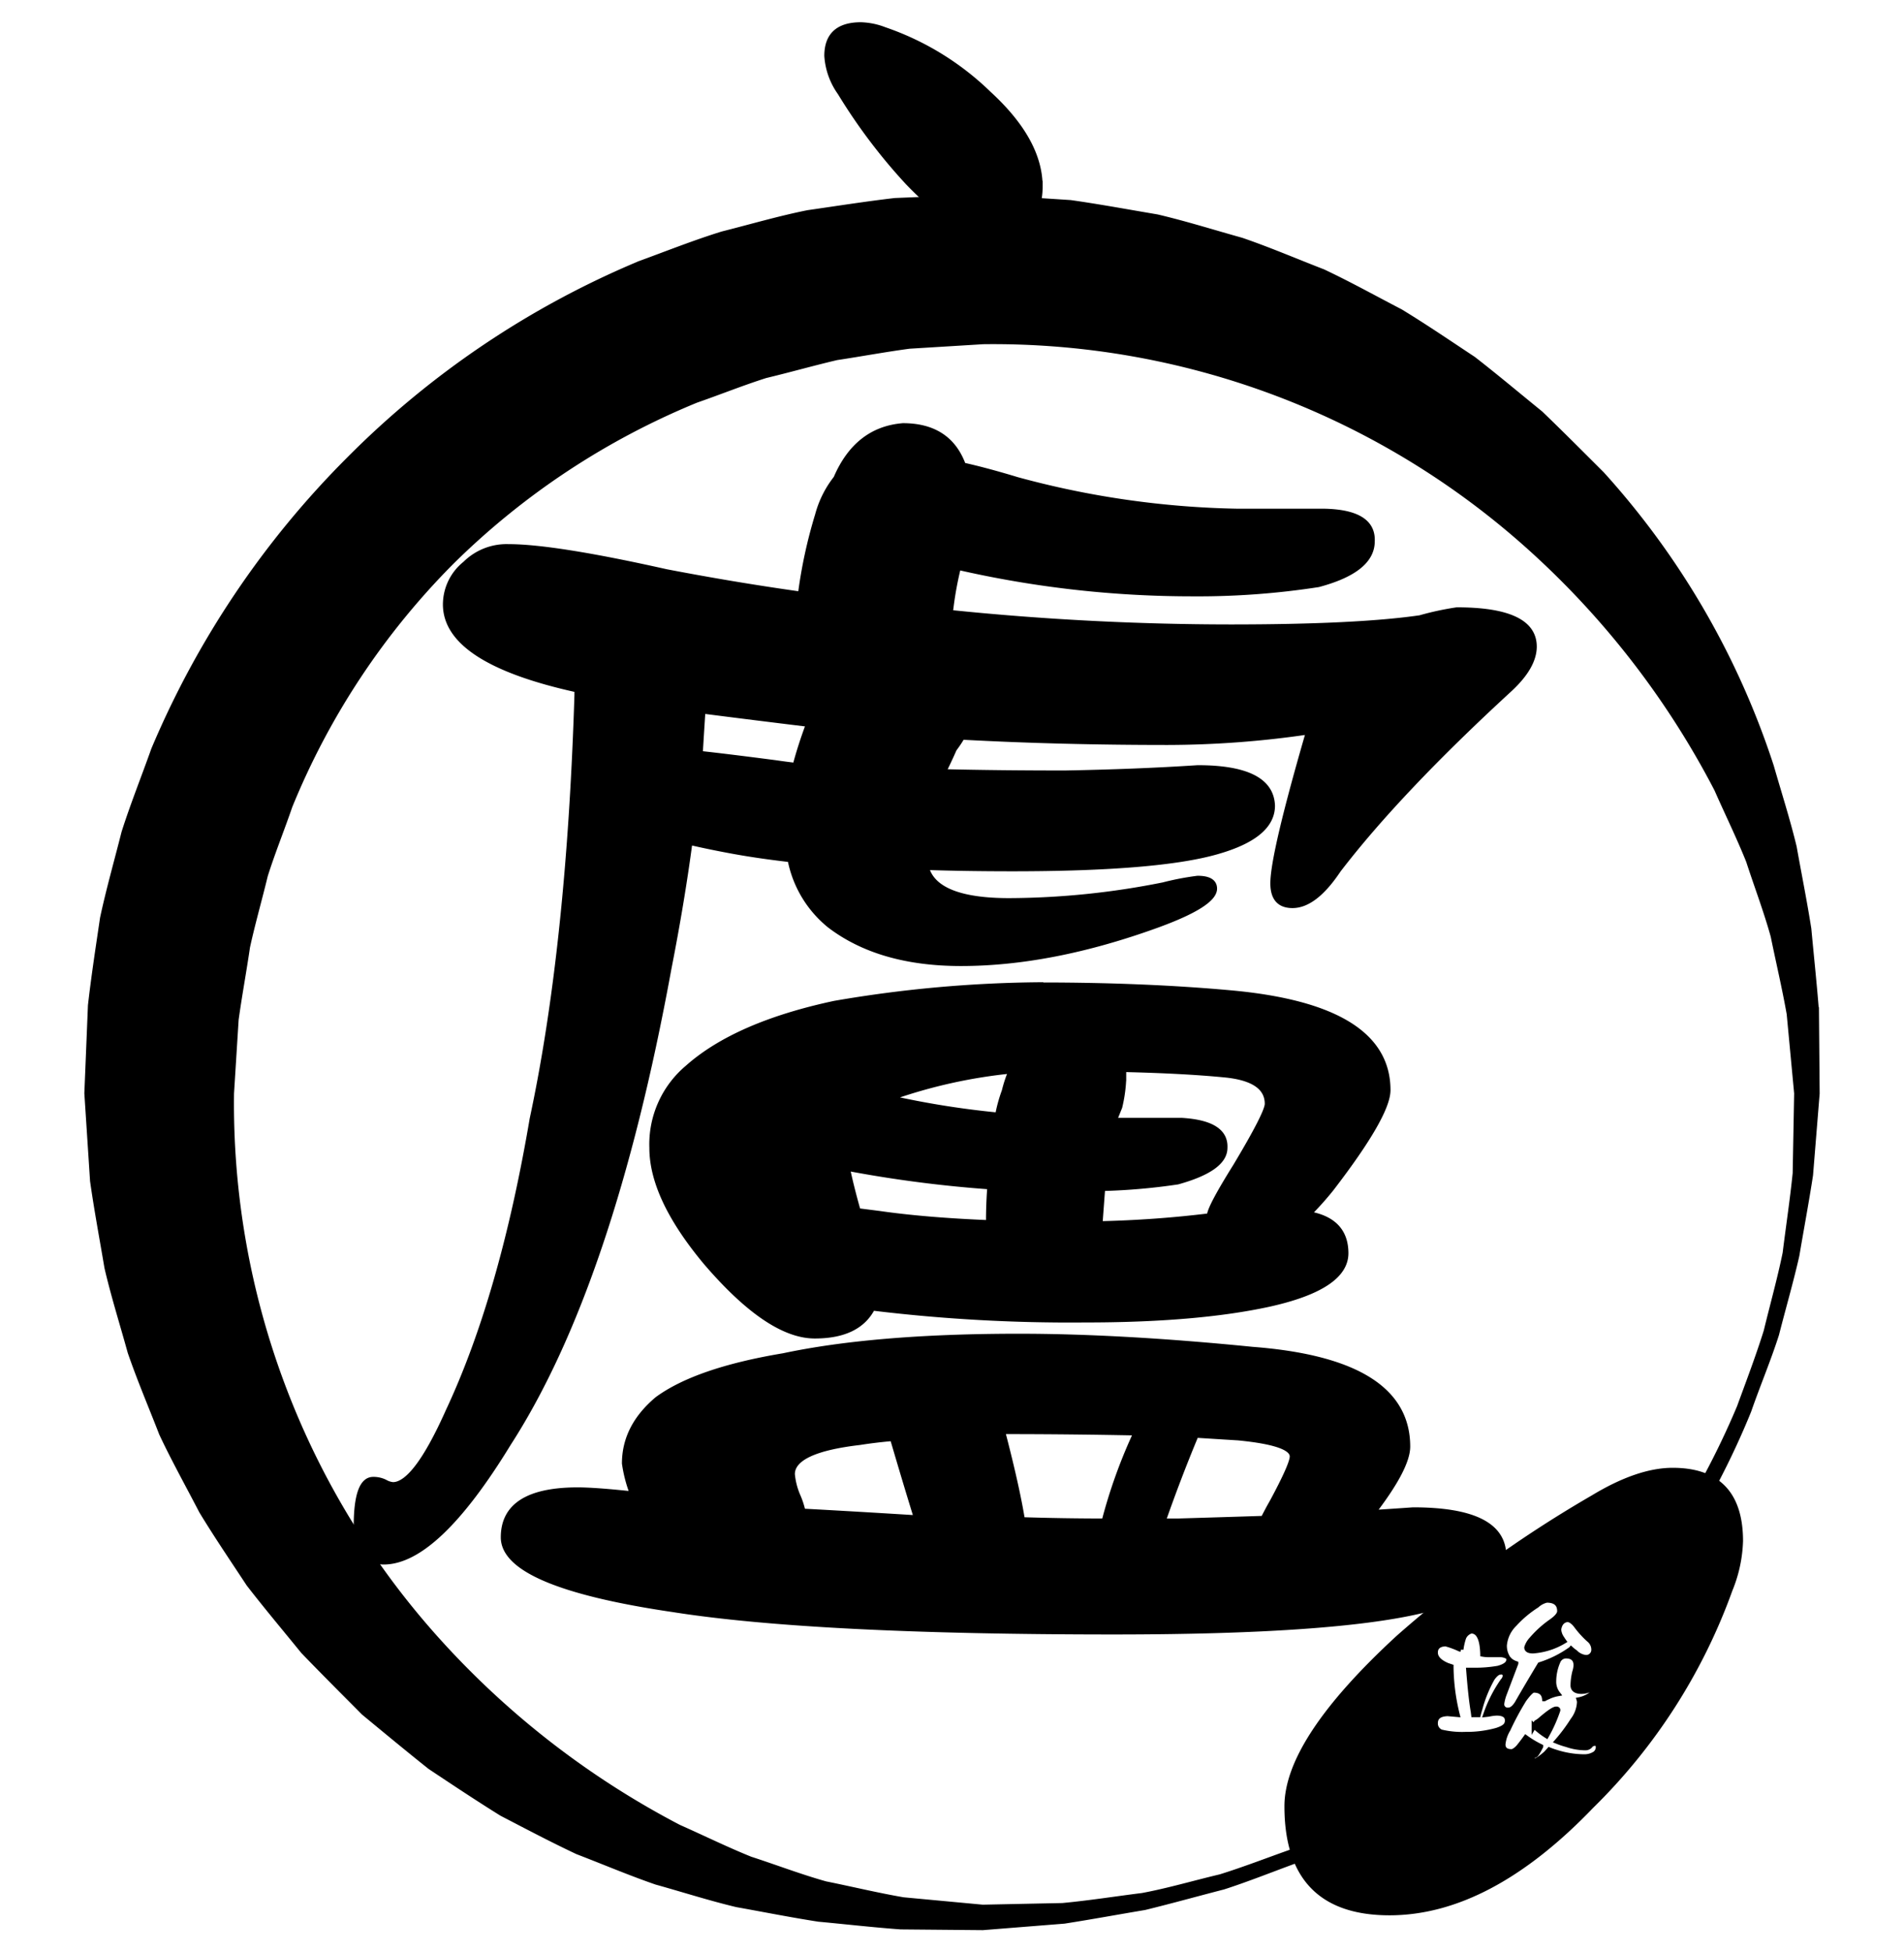 <svg width="400" height="410" xmlns="http://www.w3.org/2000/svg">
 <g id="Layer_1">
  <title>Layer 1</title>
  <g stroke="null">
   <g stroke="null" data-name="圖層 2" id="svg_1">
    <g stroke="null" data-name="圖層 1" id="svg_2">
     <path stroke="null" d="m218.54,39.173q0,9.941 -10.779,9.929q-6.719,0 -17.091,-10.779a118.364,118.364 0 0 1 -14.216,-18.827a15.019,15.019 0 0 1 -2.779,-7.749q0,-6.575 7.186,-6.575a14.875,14.875 0 0 1 4.97,1.018a58.685,58.685 0 0 1 21.917,13.45q10.791,9.893 10.791,19.534z"/>
     <path stroke="null" d="m189.688,89.366q9.665,0 12.707,8.288q4.982,1.114 11.33,3.042a188.379,188.379 0 0 0 46.421,6.635l18.228,0q10.216,0.263 9.94,6.348q0,6.084 -11.33,9.114a165.276,165.276 0 0 1 -26.516,1.94a220.788,220.788 0 0 1 -49.104,-5.533a71.009,71.009 0 0 0 -1.665,9.402a581.102,581.102 0 0 0 58.841,3.03q26.516,0 39.786,-1.928a60.242,60.242 0 0 1 7.725,-1.665q16.288,0 16.3,7.737q0,4.156 -4.97,8.839q-23.474,21.558 -36.181,38.133q-4.982,7.461 -9.677,7.449c-2.755,0 -4.144,-1.557 -4.144,-4.695q0,-6.072 7.461,-31.762a205.398,205.398 0 0 1 -29.558,2.204q-22.66,0 -43.116,-1.102a25.438,25.438 0 0 1 -1.665,2.479c-0.731,1.665 -1.473,3.234 -2.204,4.707q11.605,0.276 25.414,0.276q15.186,-0.276 27.905,-1.114q15.462,0 15.737,8.012q0,6.36 -11.605,9.677q-12.432,3.593 -43.116,3.593q-9.665,0 -17.965,-0.275q1.916,6.922 17.402,6.91a167.097,167.097 0 0 0 32.337,-3.317a57.679,57.679 0 0 1 7.186,-1.377c2.395,0 3.593,0.743 3.593,2.204q0,3.329 -12.144,7.737q-22.121,8.012 -41.163,8.012q-17.138,0 -27.63,-8.012a23.558,23.558 0 0 1 -8.288,-13.809q-7.186,-0.826 -12.983,-1.928c-2.946,-0.551 -5.617,-1.114 -8.012,-1.665q-1.653,12.432 -4.419,26.516q-12.144,66.338 -33.702,99.717q-15.198,24.863 -26.241,24.863q-4.982,0 -5.797,-7.461c0,-6.623 1.198,-9.94 3.593,-9.94a5.437,5.437 0 0 1 2.491,0.551a4.18,4.18 0 0 0 1.653,0.551q4.707,0 11.605,-15.462q11.294,-24.085 17.629,-61.332q7.749,-36.181 9.402,-88.95l0,-1.114q-27.63,-6.072 -27.63,-17.965a11.018,11.018 0 0 1 4.144,-8.563a12.384,12.384 0 0 1 9.114,-3.593q9.665,0 33.151,5.258q14.372,2.755 28.181,4.695a101.525,101.525 0 0 1 3.593,-16.576a21.414,21.414 0 0 1 3.868,-7.737q4.407,-10.252 14.084,-11.042zm24.312,191.217q21.558,0 49.164,2.755q32.6,2.503 32.6,20.444q0,4.419 -7.186,13.809c2.946,-0.18 5.713,-0.371 8.288,-0.551q18.504,0 19.067,9.126q0,8.288 -17.402,12.144q-18.791,4.419 -64.374,4.431q-62.973,0 -92.818,-4.707q-35.618,-5.246 -35.63,-15.186t15.51,-10q3.868,0 11.593,0.838a29.39,29.39 0 0 1 -1.653,-6.36q0,-7.725 6.91,-13.534q8.288,-6.072 26.516,-9.114q19.294,-4.096 49.415,-4.096zm4.695,-73.763q21.809,0 40.05,1.665q32.876,3.03 32.876,20.444q0,5.246 -11.881,20.707a65.344,65.344 0 0 1 -4.695,5.258q7.725,1.389 7.737,8.276q0,7.186 -16.3,10.779q-15.198,3.282 -38.672,3.27a343.092,343.092 0 0 1 -44.481,-2.491q-3.042,5.856 -12.156,5.856q-9.665,0 -22.923,-15.474q-11.33,-13.569 -11.33,-24.049a21.055,21.055 0 0 1 7.461,-16.851q10.216,-9.102 30.935,-13.534a265.137,265.137 0 0 1 43.379,-3.904l0,0.048zm-71.548,-48.613q5.246,0.563 15.749,1.928c1.281,0.192 2.659,0.371 4.144,0.551c0.731,-2.755 1.653,-5.617 2.755,-8.563q-11.342,-1.377 -22.097,-2.755q-0.287,4.371 -0.551,8.791l0,0.048zm21.558,159.108q10.491,0.563 23.761,1.389q-2.228,-7.186 -4.982,-16.576c-2.204,0.18 -4.515,0.455 -6.898,0.826q-14.108,1.653 -14.096,6.635a14.971,14.971 0 0 0 1.114,4.419a17.677,17.677 0 0 1 1.09,3.258l0.012,0.048zm11.593,-63.081l4.419,0.563q9.665,1.389 22.923,1.928q0,-3.868 0.275,-7.461a261.999,261.999 0 0 1 -29.834,-3.868q0.826,3.928 2.216,8.839zm29.283,-20.156a31.235,31.235 0 0 1 1.377,-4.97a26.839,26.839 0 0 1 1.377,-4.156a107.681,107.681 0 0 0 -24.3,5.33a1.198,1.198 0 0 1 -0.838,0.276a184.571,184.571 0 0 0 22.384,3.569l0,-0.048zm5.246,85.033q8.288,0.263 17.126,0.275a109.07,109.07 0 0 1 6.635,-18.444q-13.534,-0.263 -25.69,-0.275l-2.216,0q3.03,11.629 4.144,18.54l0,-0.096zm16.3,-62.158q11.605,-0.263 22.923,-1.653c0,-1.114 1.844,-4.599 5.533,-10.503q6.611,-11.042 6.623,-12.983q0,-5.246 -9.114,-6.072q-8.563,-0.826 -20.995,-1.114l0,2.06a30.492,30.492 0 0 1 -0.826,5.797l-1.114,2.767l14.096,0q9.378,0.563 9.114,5.797c0,2.958 -3.318,5.341 -9.953,7.186a129.862,129.862 0 0 1 -15.737,1.377q-0.275,3.569 -0.551,7.437l0,-0.096zm13.258,62.434l3.03,0q9.39,-0.275 17.965,-0.551c0.551,-1.102 1.198,-2.311 1.928,-3.593q4.156,-7.737 4.144,-9.39q0,-2.767 -11.318,-3.868l-8.839,-0.551q-3.617,8.647 -6.91,18.049l0,-0.096z"/>
     <path stroke="null" d="m326.927,358.875c-0.479,0 -1.593,0.754 -3.329,2.252a4.791,4.791 0 0 1 -0.862,0.599c-0.18,0.276 -0.323,0.515 -0.455,0.743a15.57,15.57 0 0 0 2.623,2.06a30.66,30.66 0 0 0 2.395,-5.354c0.036,-0.192 -0.084,-0.299 -0.371,-0.299z"/>
     <path stroke="null" d="m351.396,308.741q-7.27,0 -16.767,5.749a254.286,254.286 0 0 0 -40.852,29.378q-23.438,21.558 -23.438,35.439q0,22.396 21.558,22.408q20.911,0 42.433,-22.408a120.891,120.891 0 0 0 29.139,-45.427a29.223,29.223 0 0 0 2.216,-10.3q-0.036,-14.839 -14.288,-14.839zm-43.499,55.452a18.851,18.851 0 0 1 -5.126,-0.491a1.892,1.892 0 0 1 -1.198,-1.832c0,-1.269 0.862,-1.928 2.575,-1.976l2.024,0.18a43.355,43.355 0 0 1 -1.305,-9.905l0,-0.192l-0.755,-0.252c-1.689,-0.707 -2.539,-1.605 -2.539,-2.695s0.707,-1.748 2.132,-1.796a17.797,17.797 0 0 1 2.946,1.078l0.299,0.084a12.959,12.959 0 0 1 0.563,-2.467a2.395,2.395 0 0 1 1.569,-1.389c1.533,0 2.312,1.617 2.395,4.862a7.366,7.366 0 0 0 1.198,0.108l2.395,0a3.102,3.102 0 0 1 1.569,0.371a4.635,4.635 0 0 1 -0.563,-2.395a7.078,7.078 0 0 1 2.132,-4.419a22.923,22.923 0 0 1 4.671,-3.916a4.587,4.587 0 0 1 2.06,-1.09c1.796,0 2.695,0.767 2.695,2.287c0,0.623 -0.611,1.353 -1.832,2.204a22.097,22.097 0 0 0 -4.072,3.701a4.431,4.431 0 0 0 -1.006,1.713c0,0.503 0.443,0.755 1.341,0.755a14.575,14.575 0 0 0 6.503,-2.06c-0.12,-0.168 -0.251,-0.359 -0.371,-0.563a3.593,3.593 0 0 1 -0.707,-1.904c0.168,-1.198 0.767,-1.928 1.785,-2.06c0.551,0 1.198,0.419 1.796,1.198a19.929,19.929 0 0 0 2.659,2.958a2.671,2.671 0 0 1 1.078,2.252a1.569,1.569 0 0 1 -1.796,1.485a3.665,3.665 0 0 1 -2.084,-1.078a7.701,7.701 0 0 1 -0.862,-0.683a0.24,0.24 0 0 1 -0.12,0.084a22.983,22.983 0 0 1 -6.455,3.21q-2.886,4.791 -4.791,8.12c-0.599,0.946 -1.198,1.413 -1.832,1.413a1.198,1.198 0 0 1 -1.341,-1.341a9.21,9.21 0 0 1 0.551,-2.096l2.395,-6.324a3.832,3.832 0 0 1 -1.27,-0.707a2.779,2.779 0 0 0 -0.263,-0.299a0.934,0.934 0 0 1 0,0.263c0,0.743 -0.743,1.329 -2.216,1.725a28.145,28.145 0 0 1 -5.006,0.407c-0.431,0 -0.838,0 -1.198,0c0.299,3.868 0.623,6.791 0.97,8.791l0.072,0.599l1.018,0c0.096,-0.383 0.204,-0.79 0.335,-1.198a27.426,27.426 0 0 1 2.611,-6.431c0.623,-0.886 1.198,-1.341 1.796,-1.341a0.766,0.766 0 0 1 0.862,0.862a1.749,1.749 0 0 1 -0.491,0.97a28.552,28.552 0 0 0 -3.593,7.102l0.635,-0.072a10.779,10.779 0 0 1 1.641,-0.228c1.521,0 2.276,0.515 2.276,1.533s-0.671,1.521 -2.168,2.024a23.366,23.366 0 0 1 -6.587,0.862zm27.175,4.072a4.132,4.132 0 0 1 -2.168,0.635a19.929,19.929 0 0 1 -6.048,-0.97c-0.479,-0.144 -0.946,-0.311 -1.389,-0.491l-0.707,0.79c-1.198,1.018 -1.94,1.533 -2.395,1.533a0.359,0.359 0 0 1 -0.407,-0.407q0,-0.898 0.252,-0.898a0.467,0.467 0 0 0 0.299,0.144c0.18,0 0.575,-0.611 1.198,-1.832a20.803,20.803 0 0 1 -3.174,-1.904c-0.431,0.599 -0.886,1.198 -1.389,1.832s-1.198,1.126 -1.569,1.126c-1.198,0 -1.797,-0.503 -1.797,-1.497a7.425,7.425 0 0 1 1.054,-3.138a57.966,57.966 0 0 1 3.365,-6.252q1.461,-1.976 2.012,-1.976c1.377,0 2.12,0.599 2.252,1.796a5.006,5.006 0 0 1 0.671,-0.335a8.072,8.072 0 0 1 2.168,-0.719a4.108,4.108 0 0 1 -0.862,-2.647a10.515,10.515 0 0 1 0.862,-4.084a1.832,1.832 0 0 1 1.641,-1.198c1.425,0 2.132,0.659 2.132,1.952a5.138,5.138 0 0 1 -0.263,1.377a12.551,12.551 0 0 0 -0.371,2.802c0,0.874 0.611,1.317 1.832,1.317a4.695,4.695 0 0 0 1.832,-0.419a1.629,1.629 0 0 1 0.419,-0.144c0.287,0 0.443,0.084 0.443,0.263s-0.311,0.623 -0.934,1.042a6.264,6.264 0 0 1 -2.323,0.97a1.737,1.737 0 0 1 0.084,0.563a6.731,6.731 0 0 1 -1.389,3.737a35.319,35.319 0 0 1 -3.329,4.455a17.222,17.222 0 0 0 2.096,0.707a12.036,12.036 0 0 0 3.845,0.671a1.353,1.353 0 0 0 1.198,-0.599a1.258,1.258 0 0 1 0.898,-0.335c0.431,0 0.635,0.263 0.635,0.79a1.713,1.713 0 0 1 -0.671,1.341z"/>
     <path stroke="null" d="m381.636,212.318c-0.455,-5.737 -1.066,-11.485 -1.605,-17.27c-0.898,-5.713 -2.048,-11.414 -3.078,-17.186c-1.365,-5.665 -3.162,-11.246 -4.791,-16.923a169.468,169.468 0 0 0 -35.618,-61.428c-4.252,-4.24 -8.515,-8.527 -12.875,-12.719c-4.683,-3.797 -9.33,-7.713 -14.132,-11.438c-5.054,-3.341 -10.096,-6.779 -15.294,-9.941c-5.401,-2.803 -10.779,-5.797 -16.276,-8.384c-5.689,-2.204 -11.33,-4.623 -17.126,-6.611c-5.893,-1.641 -11.773,-3.497 -17.749,-4.898c-5.988,-1.006 -12.096,-2.144 -18.192,-3.006l-18.408,-1.198l-18.456,0.767c-6.12,0.707 -12.216,1.677 -18.324,2.551c-5.988,1.198 -11.977,2.958 -17.965,4.467c-5.857,1.808 -11.605,4.108 -17.354,6.204a188.762,188.762 0 0 0 -61.08,41.104a191.002,191.002 0 0 0 -41.056,60.997c-2.06,5.809 -4.371,11.545 -6.24,17.426c-1.509,5.988 -3.222,11.977 -4.503,17.965c-0.898,6.108 -1.844,12.216 -2.539,18.324l-0.755,18.468l1.198,18.408c0.862,6.084 2,12.132 3.018,18.192c1.389,5.988 3.246,11.845 4.874,17.749c1.988,5.785 4.407,11.438 6.611,17.126c2.599,5.533 5.593,10.875 8.384,16.276c3.162,5.21 6.599,10.252 9.929,15.318c3.713,4.791 7.629,9.45 11.438,14.132c4.192,4.359 8.479,8.623 12.707,12.887c4.659,3.844 9.282,7.677 13.965,11.402c5.006,3.329 9.988,6.647 15.043,9.785c5.306,2.755 10.563,5.533 15.917,8.048c5.557,2.132 10.982,4.443 16.54,6.36c5.677,1.581 11.258,3.377 16.935,4.731c5.761,1.03 11.474,2.168 17.186,3.054c5.785,0.539 11.533,1.198 17.258,1.617l17.246,0.156l17.126,-1.365c5.653,-0.886 11.27,-1.916 16.899,-2.862c5.533,-1.353 11.03,-2.886 16.552,-4.312c5.126,-1.653 10.132,-3.677 15.198,-5.521c-0.263,-0.635 -0.503,-1.305 -0.719,-1.988c-5.042,1.773 -10.036,3.725 -15.15,5.318c-5.473,1.293 -10.875,2.898 -16.396,3.928c-5.581,0.695 -11.126,1.581 -16.767,2.108l-16.767,0.347l-16.683,-1.557c-5.497,-0.946 -10.923,-2.264 -16.336,-3.353c-5.342,-1.497 -10.539,-3.497 -15.761,-5.186c-5.114,-2.06 -10.06,-4.503 -15.043,-6.707a180.51,180.51 0 0 1 -50.84,-39.427a168.246,168.246 0 0 1 -43.116,-114.663l0.97,-15.474c0.707,-5.114 1.653,-10.18 2.395,-15.27c1.102,-5.03 2.527,-9.976 3.737,-14.983c1.545,-4.91 3.497,-9.677 5.162,-14.552a156.318,156.318 0 0 1 34.013,-51.308a158.653,158.653 0 0 1 51.331,-33.918c4.862,-1.689 9.581,-3.593 14.54,-5.174c5.006,-1.198 9.964,-2.611 14.971,-3.785c5.09,-0.767 10.168,-1.713 15.27,-2.395l15.474,-0.946a168.498,168.498 0 0 1 114.711,43.116a179.385,179.385 0 0 1 39.403,50.876c2.192,4.982 4.635,9.941 6.683,15.054c1.689,5.21 3.677,10.408 5.162,15.761c1.102,5.413 2.395,10.839 3.365,16.336l1.569,16.683l-0.311,16.767c-0.563,5.569 -1.413,11.126 -2.108,16.767c-1.126,5.497 -2.659,10.923 -3.976,16.384c-1.677,5.366 -3.689,10.635 -5.617,15.917c-2.084,4.97 -4.419,9.845 -6.958,14.599a11.629,11.629 0 0 1 2.048,1.126c2.539,-4.85 4.862,-9.821 6.922,-14.899c1.868,-5.377 4.096,-10.635 5.833,-16.06c1.401,-5.521 3.006,-11.007 4.264,-16.564c0.946,-5.617 2.012,-11.246 2.874,-16.887l1.389,-17.126l-0.144,-17.318z"/>
    </g>
   </g>
  </g>
 </g>

</svg>